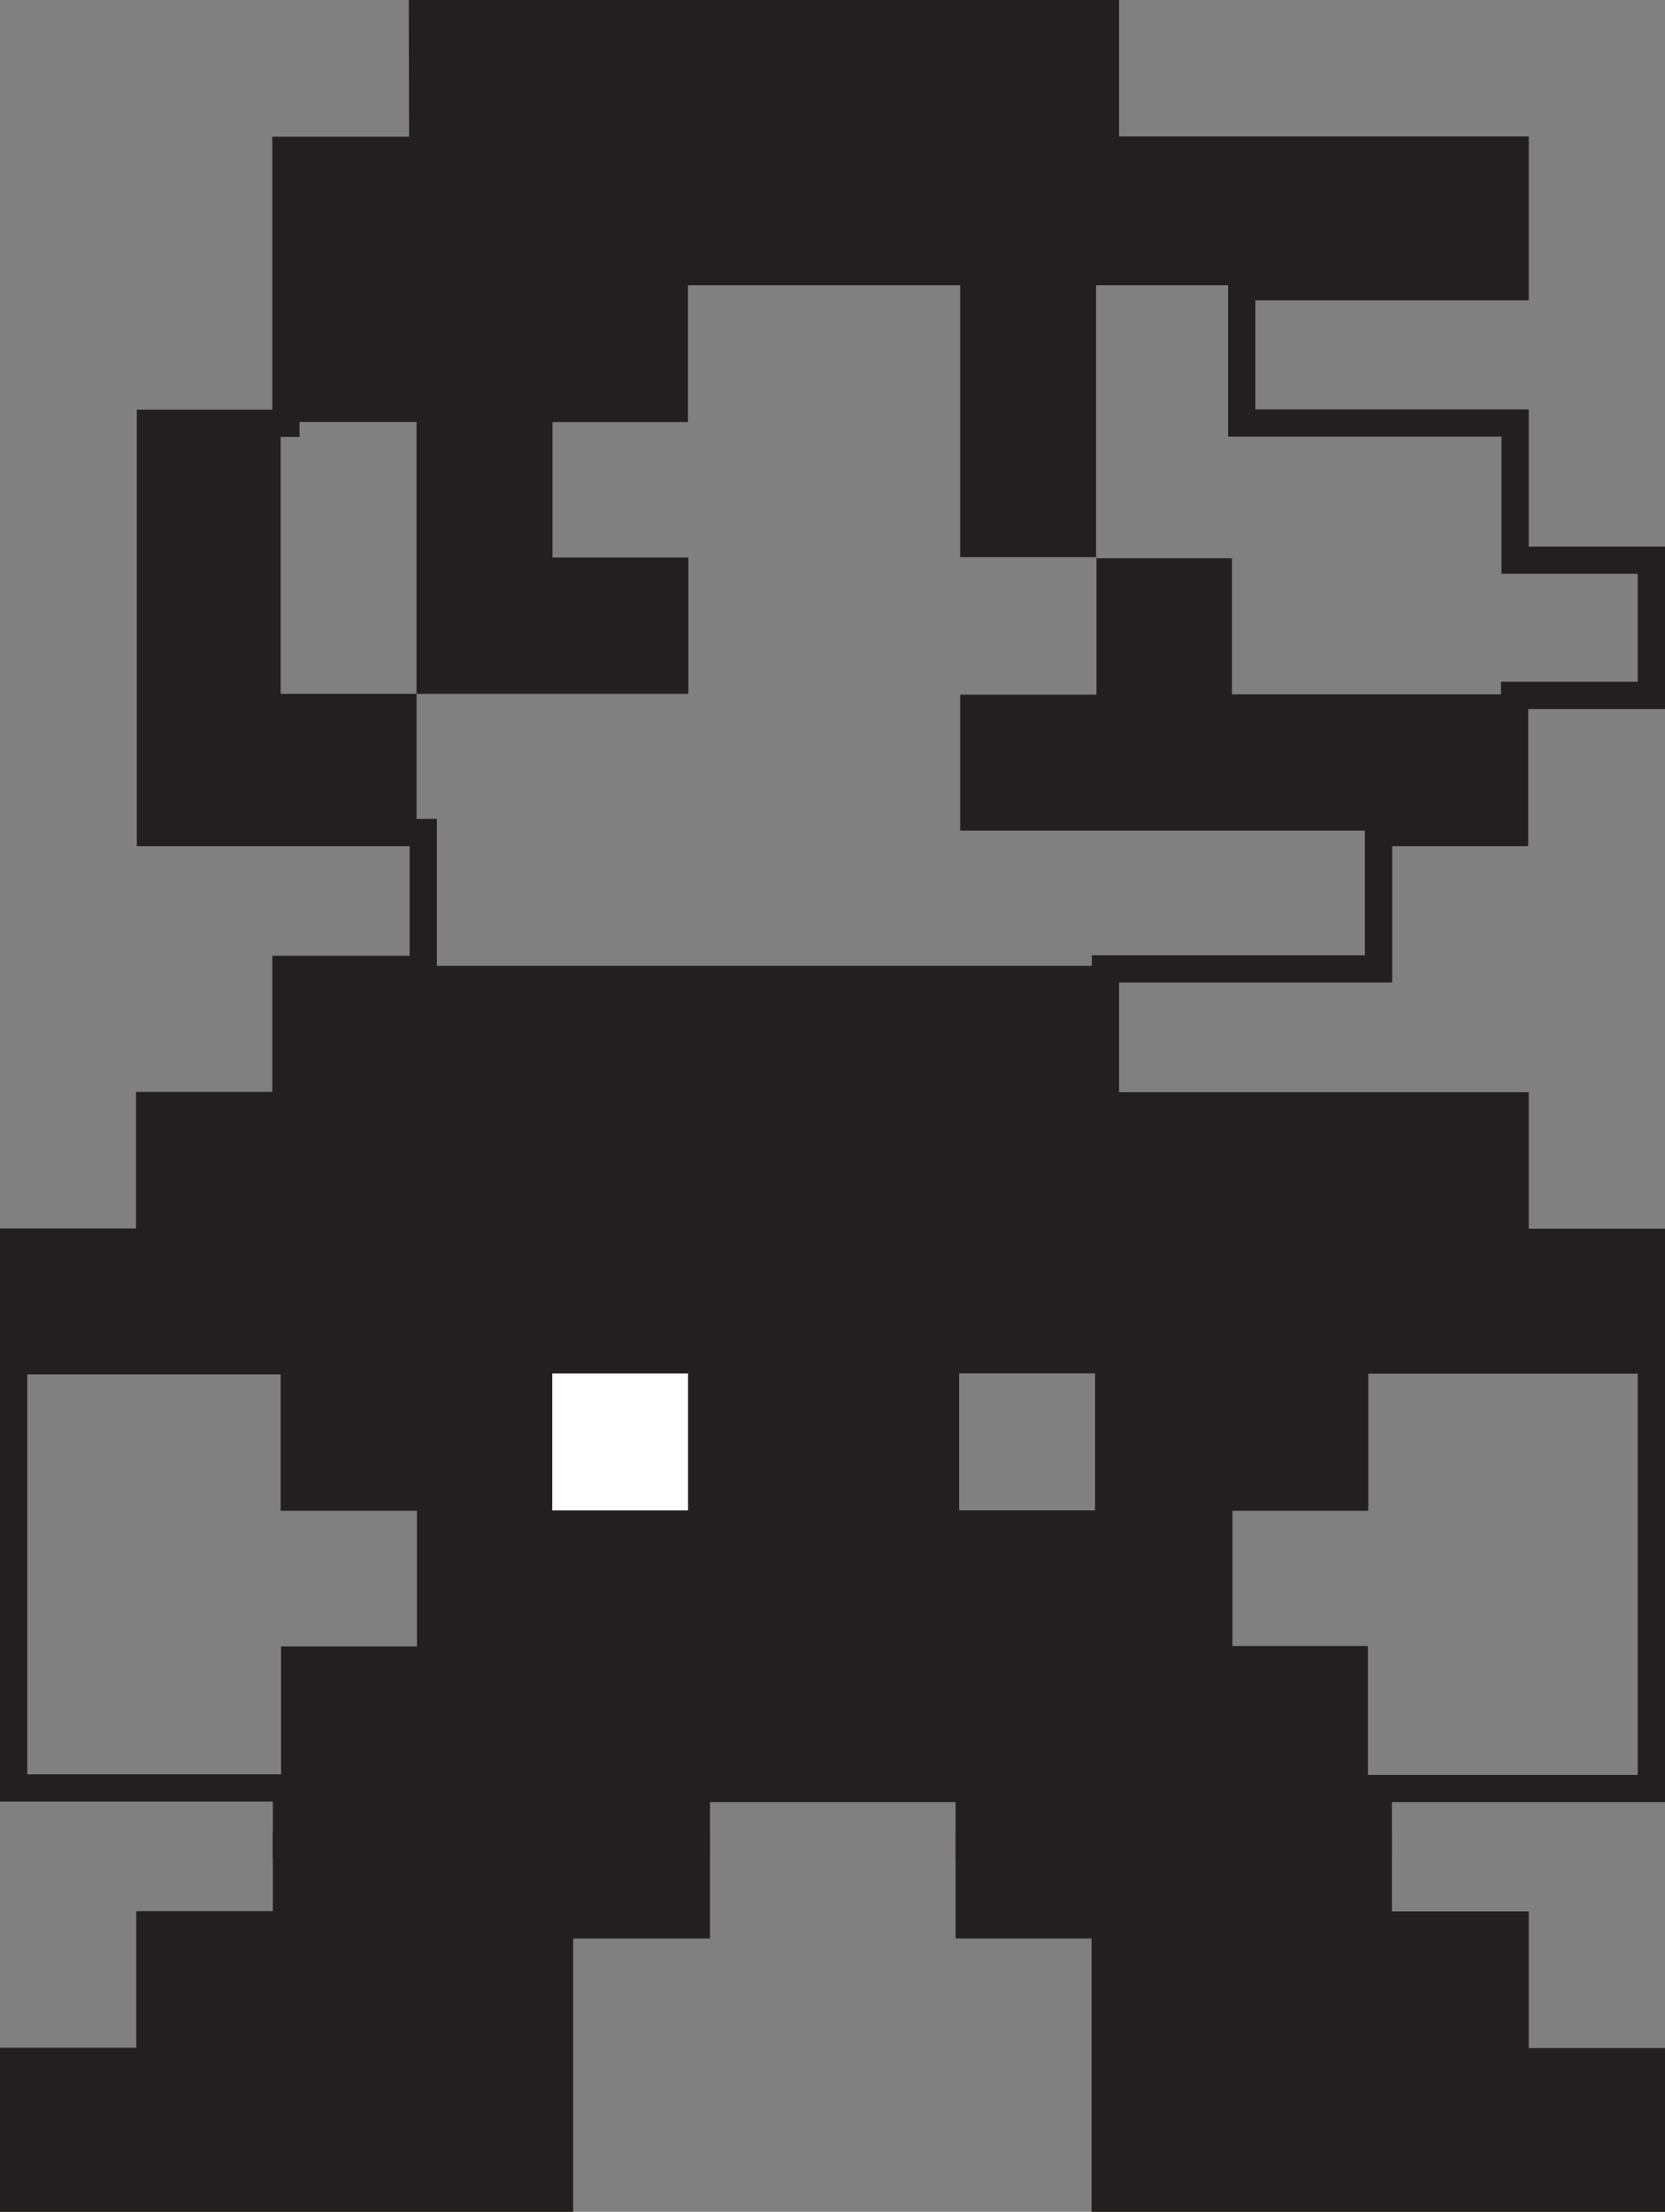 <?xml version="1.0" encoding="UTF-8"?>
<svg xmlns="http://www.w3.org/2000/svg" width="61.099" height="81.133" viewBox="0 0 61.099 81.133">
  <rect x="0" y="0" width="61.099" height="81.133" fill="#808080" stroke="none"/>
  <g id="Layer_8" data-name="Layer 8">
    <rect x="20.263" y="50.379" width="4.987" height="5.026" fill="none"/>
    <rect x="20.263" y="50.379" width="4.987" height="5.026" fill="#fff"/>
    <rect x="20.263" y="50.379" width="4.987" height="5.026" fill="none"/>
    <rect x="35.197" y="50.379" width="4.987" height="5.026" fill="none"/>
    <rect x="20.263" y="50.379" width="4.987" height="5.026" fill="none"/>
    <path d="M50.211,55.419v-5.03h9.946v-4.987h-4.959v-4.973h-14.99v-5.002H10.284l.014,5.002h-5.016v4.973H.326v5.016h9.973v5.002h5.002v4.973h-4.987v9.989h-5.016v4.987H.326v5.002h19.947v-9.96h5.002v-4.973h9.96l-.014,4.973,5.002.014v9.975h19.935v-5.016h-4.973v-4.973h-4.987v-10.032h-4.973v-4.959h4.987ZM25.251,55.404h-4.987v-5.026h4.987v5.026ZM40.184,55.404h-4.987v-5.026h4.987v5.026Z" fill="#231f20"/>
  </g>
  <g id="Head">
    <polygon points="15.3 .5 40.251 .5 40.251 5.503 55.169 5.503 55.169 10.462 40.222 10.462 40.222 20.479 45.209 20.479 45.209 25.467 55.169 25.467 55.169 30.468 35.235 30.468 35.235 25.481 40.236 25.481 40.236 20.436 35.235 20.436 35.235 10.462 25.246 10.462 25.246 15.484 20.273 15.484 20.273 20.451 25.26 20.451 25.26 25.452 15.286 25.452 15.286 15.478 10.299 15.478 10.299 25.452 15.286 25.452 15.286 30.439 5.297 30.439 5.297 15.449 10.299 15.449 10.299 5.475 15.257 5.475 15.3 .5" fill="#231f20"/>
  </g>
  <g id="Layer_9" data-name="Layer 9">
    <rect x="25.554" y="65.605" width="10.012" height="2.067" fill="none"/>
    <polygon points="25.554 65.605 35.566 65.605 35.566 67.672 50.578 67.672 50.578 65.605 60.599 65.605 60.599 45.572 55.599 45.572 55.599 40.561 40.566 40.561 40.566 35.54 50.588 35.54 50.588 30.539 55.579 30.539 55.579 25.508 60.599 25.508 60.599 20.548 55.599 20.548 55.599 15.517 45.567 15.517 45.567 10.516 55.599 10.516 55.599 5.505 40.566 5.505 40.566 .5 15.502 .5 15.512 5.515 10.492 5.515 10.492 15.527 5.521 15.527 5.521 30.539 15.532 30.539 15.532 35.56 10.492 35.56 10.492 40.551 5.491 40.551 5.491 45.562 .5 45.562 .5 65.585 10.511 65.585 10.511 67.672 25.554 67.672 25.554 65.605" fill="none" stroke="#231f20"/>
    <polygon points="35.566 70.606 40.556 70.606 40.556 80.633 60.599 80.633 60.599 75.626 55.599 75.626 55.599 70.615 50.578 70.615 50.578 67.672 35.566 67.672 35.566 70.606" fill="none" stroke="#231f20"/>
    <polygon points="5.501 70.606 5.501 75.616 .5 75.616 .5 80.633 20.533 80.633 20.533 70.606 25.554 70.606 25.554 67.672 10.511 67.672 10.511 70.606 5.501 70.606" fill="none" stroke="#231f20"/>
  </g>
</svg>